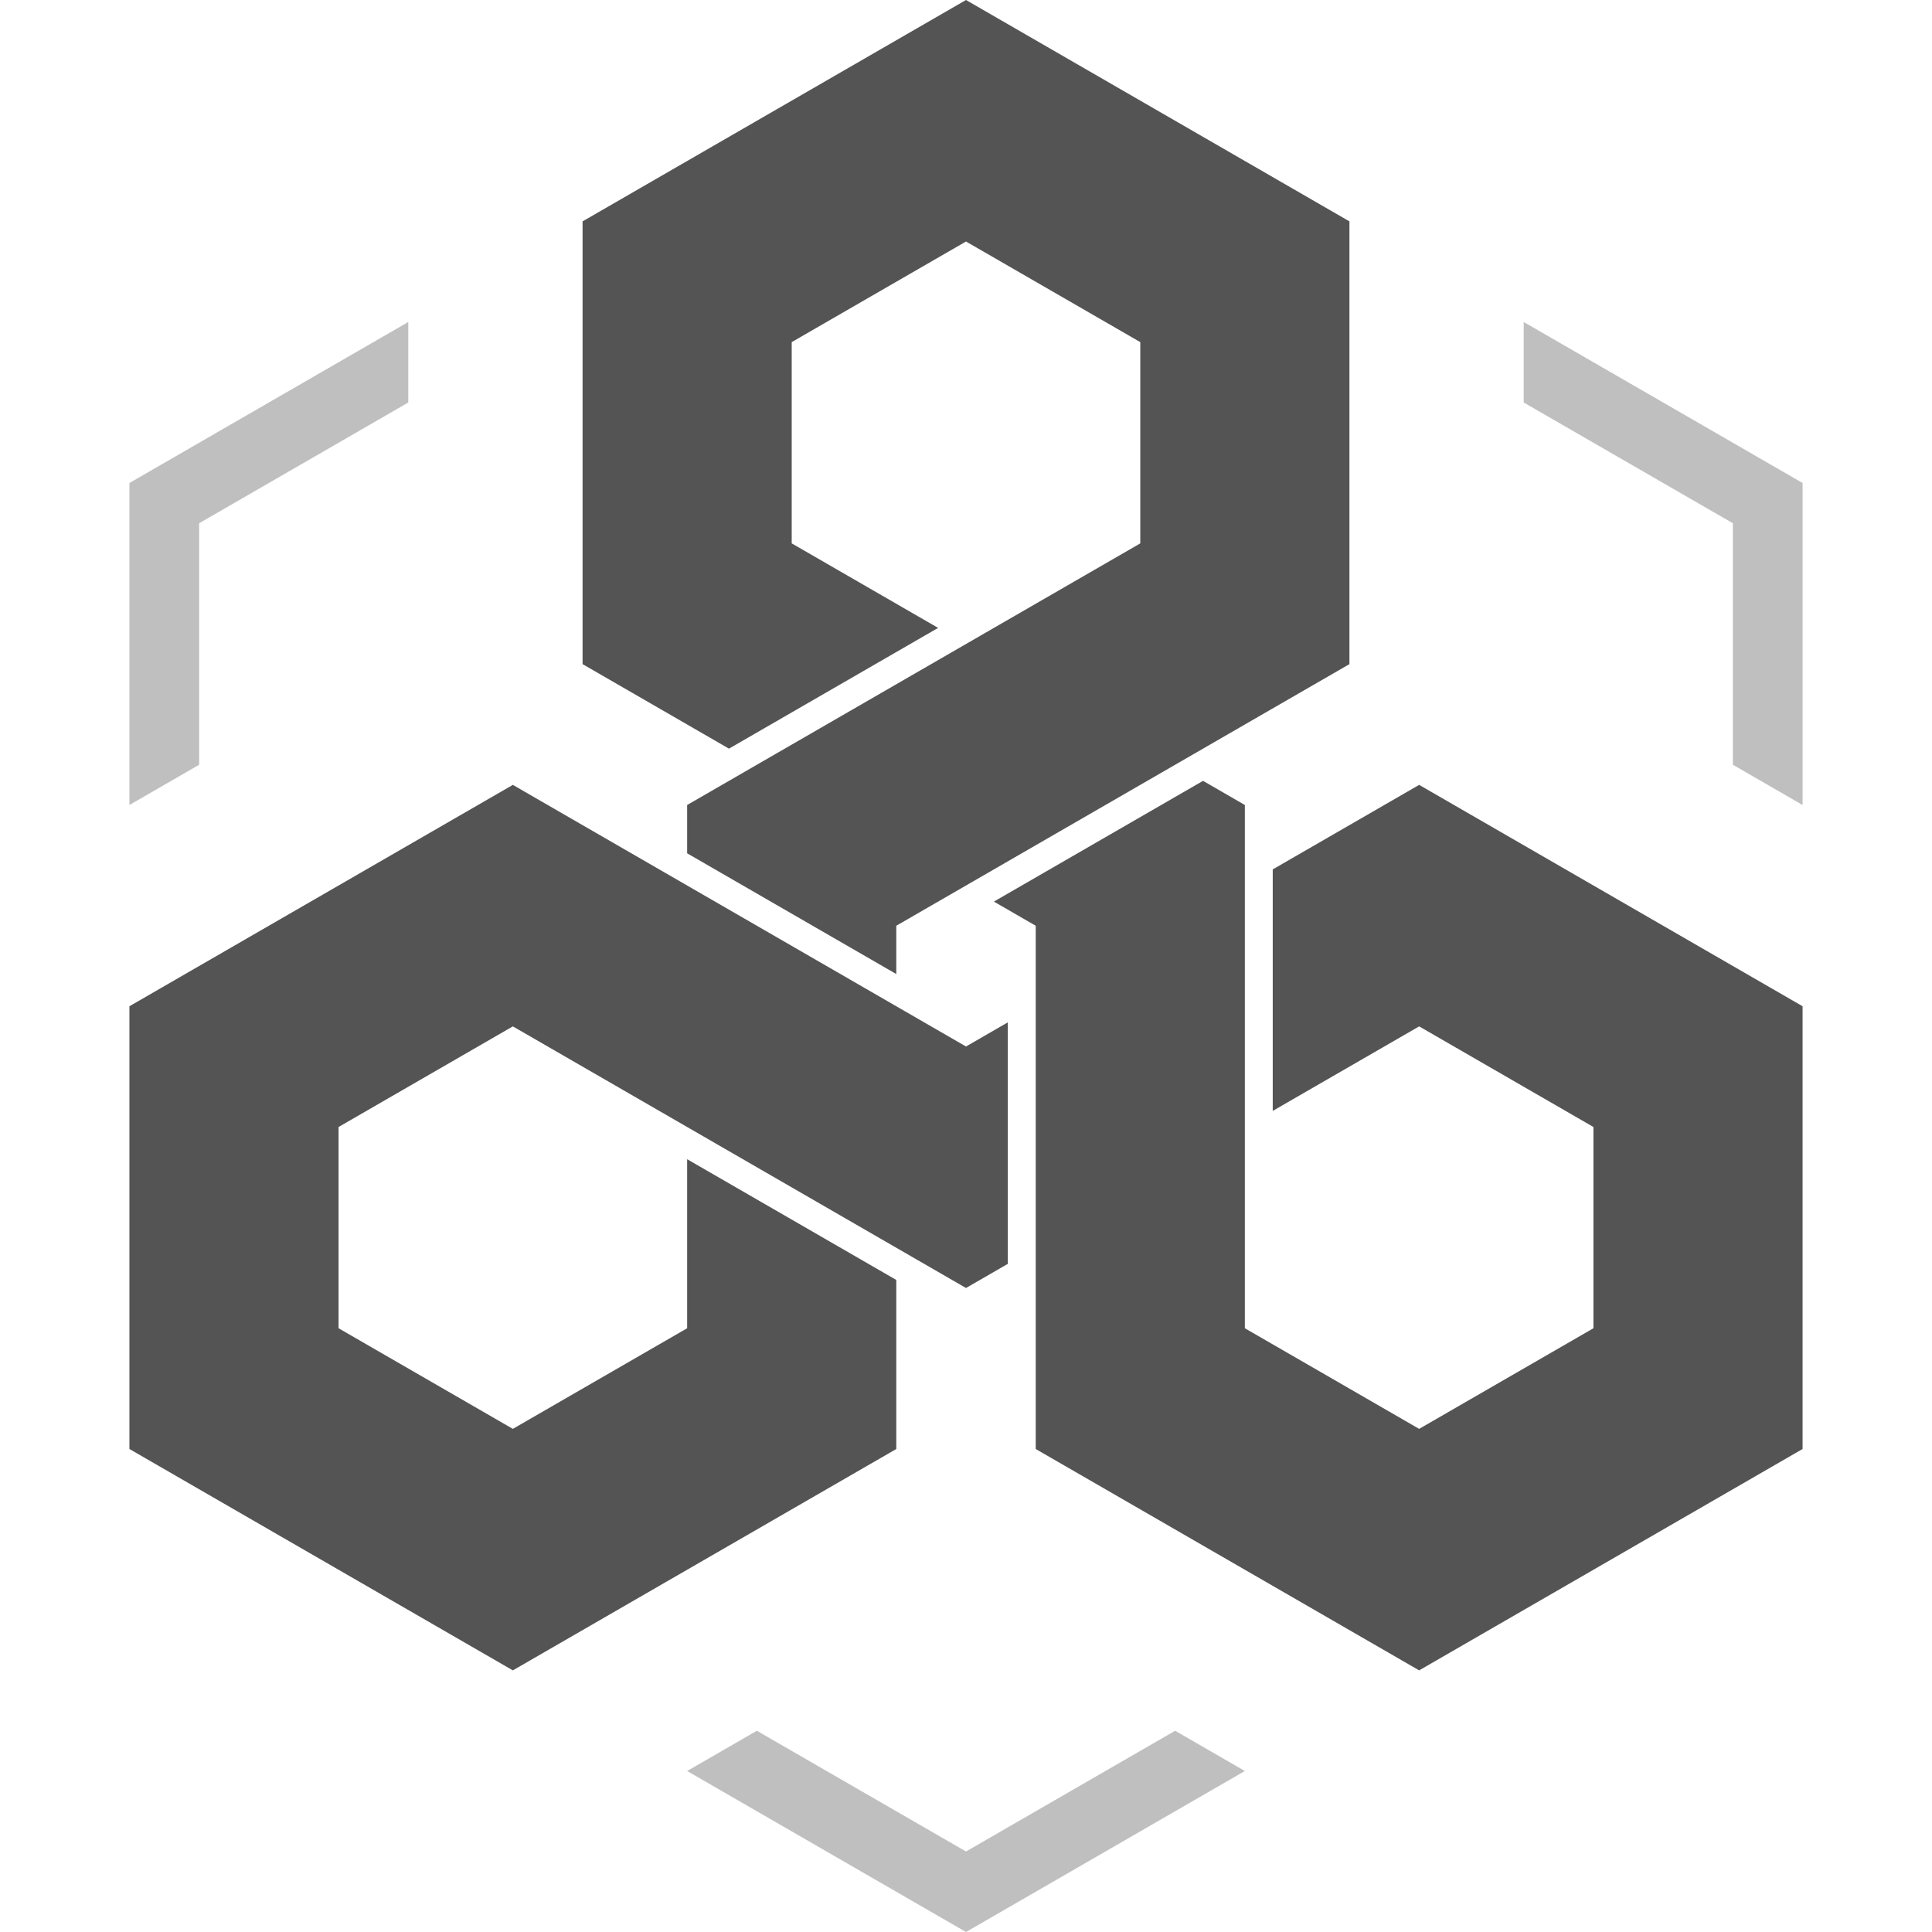 <?xml version="1.0" encoding="UTF-8" standalone="no" ?>
<!DOCTYPE svg PUBLIC "-//W3C//DTD SVG 1.1//EN"
  "http://www.w3.org/Graphics/SVG/1.1/DTD/svg11.dtd">
<svg
  width="100%"
  height="100%"
  viewBox="0 0 240 240"
  version="1.1"
  xmlns="http://www.w3.org/2000/svg"
  xmlns:xlink="http://www.w3.org/1999/xlink"
  xml:space="preserve"
  xmlns:serif="http://www.serif.com/"
  style="fill-rule:evenodd;clip-rule:evenodd;stroke-linejoin:round;stroke-miterlimit:2;"
>
  <rect id="dof" x="0" y="0" width="240" height="240" style="fill:none;" />
  <clipPath id="_clip1">
    <rect x="0" y="0" width="240" height="240" />
  </clipPath>
  <g clip-path="url(#_clip1)">
    <g>
      <g>
        <path
          d="M223.923,100l-8.66,-5l0,-30l-25.981,-15l0,-10l34.641,20l0,40Z"
          style="fill:#bfbfbf;"
        />
        <path
          d="M63.708,207.5l-47.631,-27.5l0,-55l47.631,-27.5l56.292,32.5l5.196,-3l0,30l-5.196,3l-56.292,-32.5l-21.65,12.5l0,25l21.65,12.5l21.651,-12.5l0,-21l25.981,15l0,21l-47.632,27.5Z"
          style="fill:#545454;"
        />
      </g>
      <g>
        <path
          d="M85.359,220l8.66,-5l25.981,15l25.981,-15l8.66,5l-34.641,20l-34.641,-20Z"
          style="fill:#bfbfbf;"
        />
        <path
          d="M72.369,27.5l47.631,-27.5l47.631,27.5l0,55l-56.291,32.5l0,6l-25.981,-15l0,-6l56.292,-32.5l0,-25l-21.651,-12.5l-21.651,12.5l0,25l18.187,10.5l-25.981,15l-18.186,-10.5l0,-55Z"
          style="fill:#545454;"
        />
      </g>
      <g>
        <path
          d="M50.718,40l0,10l-25.981,15l0,30l-8.66,5l0,-40l34.641,-20Z"
          style="fill:#bfbfbf;"
        />
        <path
          d="M223.923,125l0,55l-47.631,27.5l-47.632,-27.5l0,-65l-5.196,-3l25.981,-15l5.196,3l0,65l21.651,12.5l21.65,-12.5l0,-25l-21.65,-12.5l-18.187,10.5l0,-30l18.187,-10.5l47.631,27.5Z"
          style="fill:#545454;"
        />
      </g>
    </g>
  </g>
</svg>
